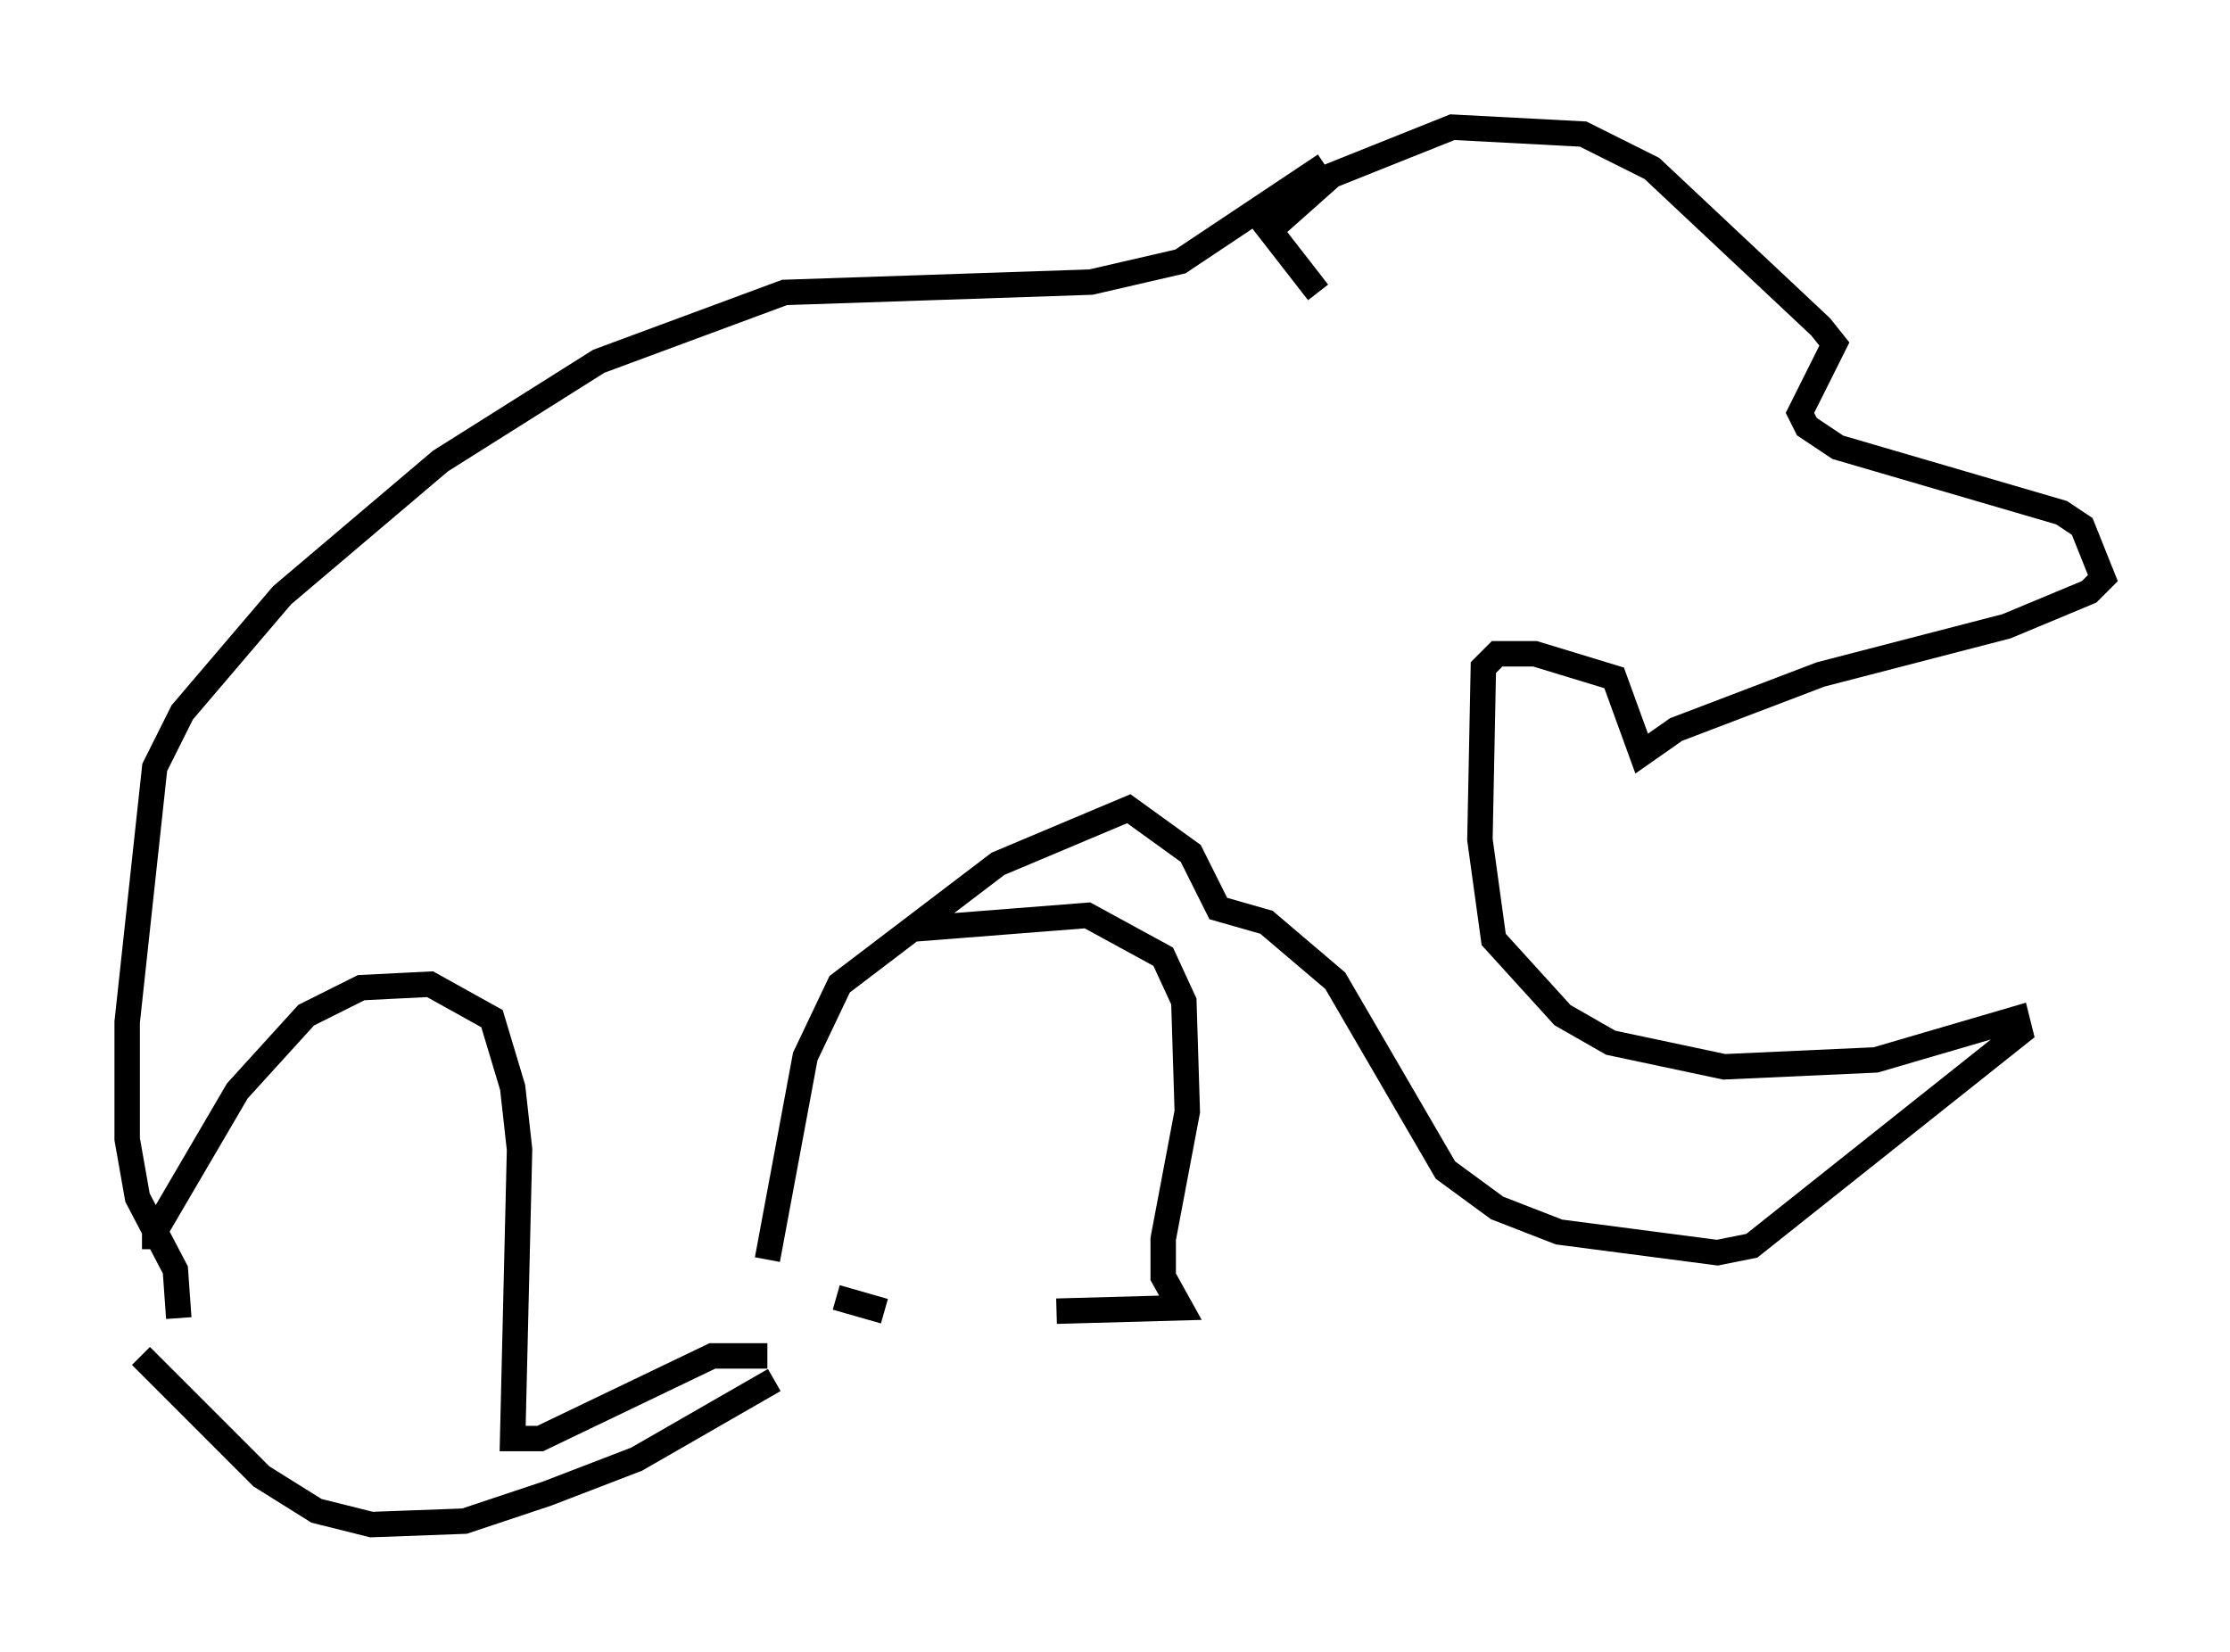 <?xml version="1.0" encoding="utf-8" ?>
<svg baseProfile="full" height="64.939" version="1.1" width="87.672" xmlns="http://www.w3.org/2000/svg" xmlns:ev="http://www.w3.org/2001/xml-events" xmlns:xlink="http://www.w3.org/1999/xlink"><defs /><rect fill="white" height="64.939" width="87.672" x="0" y="0" /><path d="M64.269, 10.954 m-4.059, 1.624 m-8.39, -1.083 l-1.894, -2.436 2.436, -2.165 l4.736, -1.894 5.142, 0.271 l2.706, 1.353 6.631, 6.225 l0.541, 0.677 -1.353, 2.706 l0.271, 0.541 1.218, 0.812 l8.796, 2.571 0.812, 0.541 l0.812, 2.03 -0.541, 0.541 l-3.248, 1.353 -7.307, 1.894 l-5.683, 2.165 -1.353, 0.947 l-1.083, -2.977 -3.112, -0.947 l-1.488, 0.0 -0.541, 0.541 l-0.135, 6.766 0.541, 3.924 l2.706, 2.977 1.894, 1.083 l4.465, 0.947 5.954, -0.271 l5.548, -1.624 0.135, 0.541 l-10.555, 8.39 -1.353, 0.271 l-6.225, -0.812 -2.436, -0.947 l-2.03, -1.488 -4.33, -7.442 l-2.706, -2.3 -1.894, -0.541 l-1.083, -2.165 -2.436, -1.759 l-5.142, 2.165 -6.225, 4.736 l-1.353, 2.842 -1.488, 7.984 m21.921, -43.031 l-5.683, 3.789 -3.518, 0.812 l-12.043, 0.406 -7.307, 2.706 l-6.225, 3.924 -6.225, 5.277 l-3.924, 4.601 -1.083, 2.165 l-1.083, 10.013 0.0, 4.601 l0.406, 2.3 1.488, 2.842 l0.135, 1.894 m-0.947, -2.706 l0.0, -0.677 3.248, -5.548 l2.706, -2.977 2.165, -1.083 l2.706, -0.135 2.436, 1.353 l0.812, 2.706 0.271, 2.436 l-0.271, 11.367 1.083, 0.0 l6.766, -3.248 2.165, 0.0 m-24.628, 0.0 l4.736, 4.736 2.165, 1.353 l2.165, 0.541 3.654, -0.135 l3.248, -1.083 3.518, -1.353 l5.413, -3.112 m5.413, -17.726 l6.901, -0.541 2.977, 1.624 l0.812, 1.759 0.135, 4.33 l-0.947, 5.007 0.0, 1.488 l0.677, 1.218 -4.871, 0.135 m-6.766, 0.0 l-1.894, -0.541 " fill="none" stroke="black" stroke-width="1" /></svg>